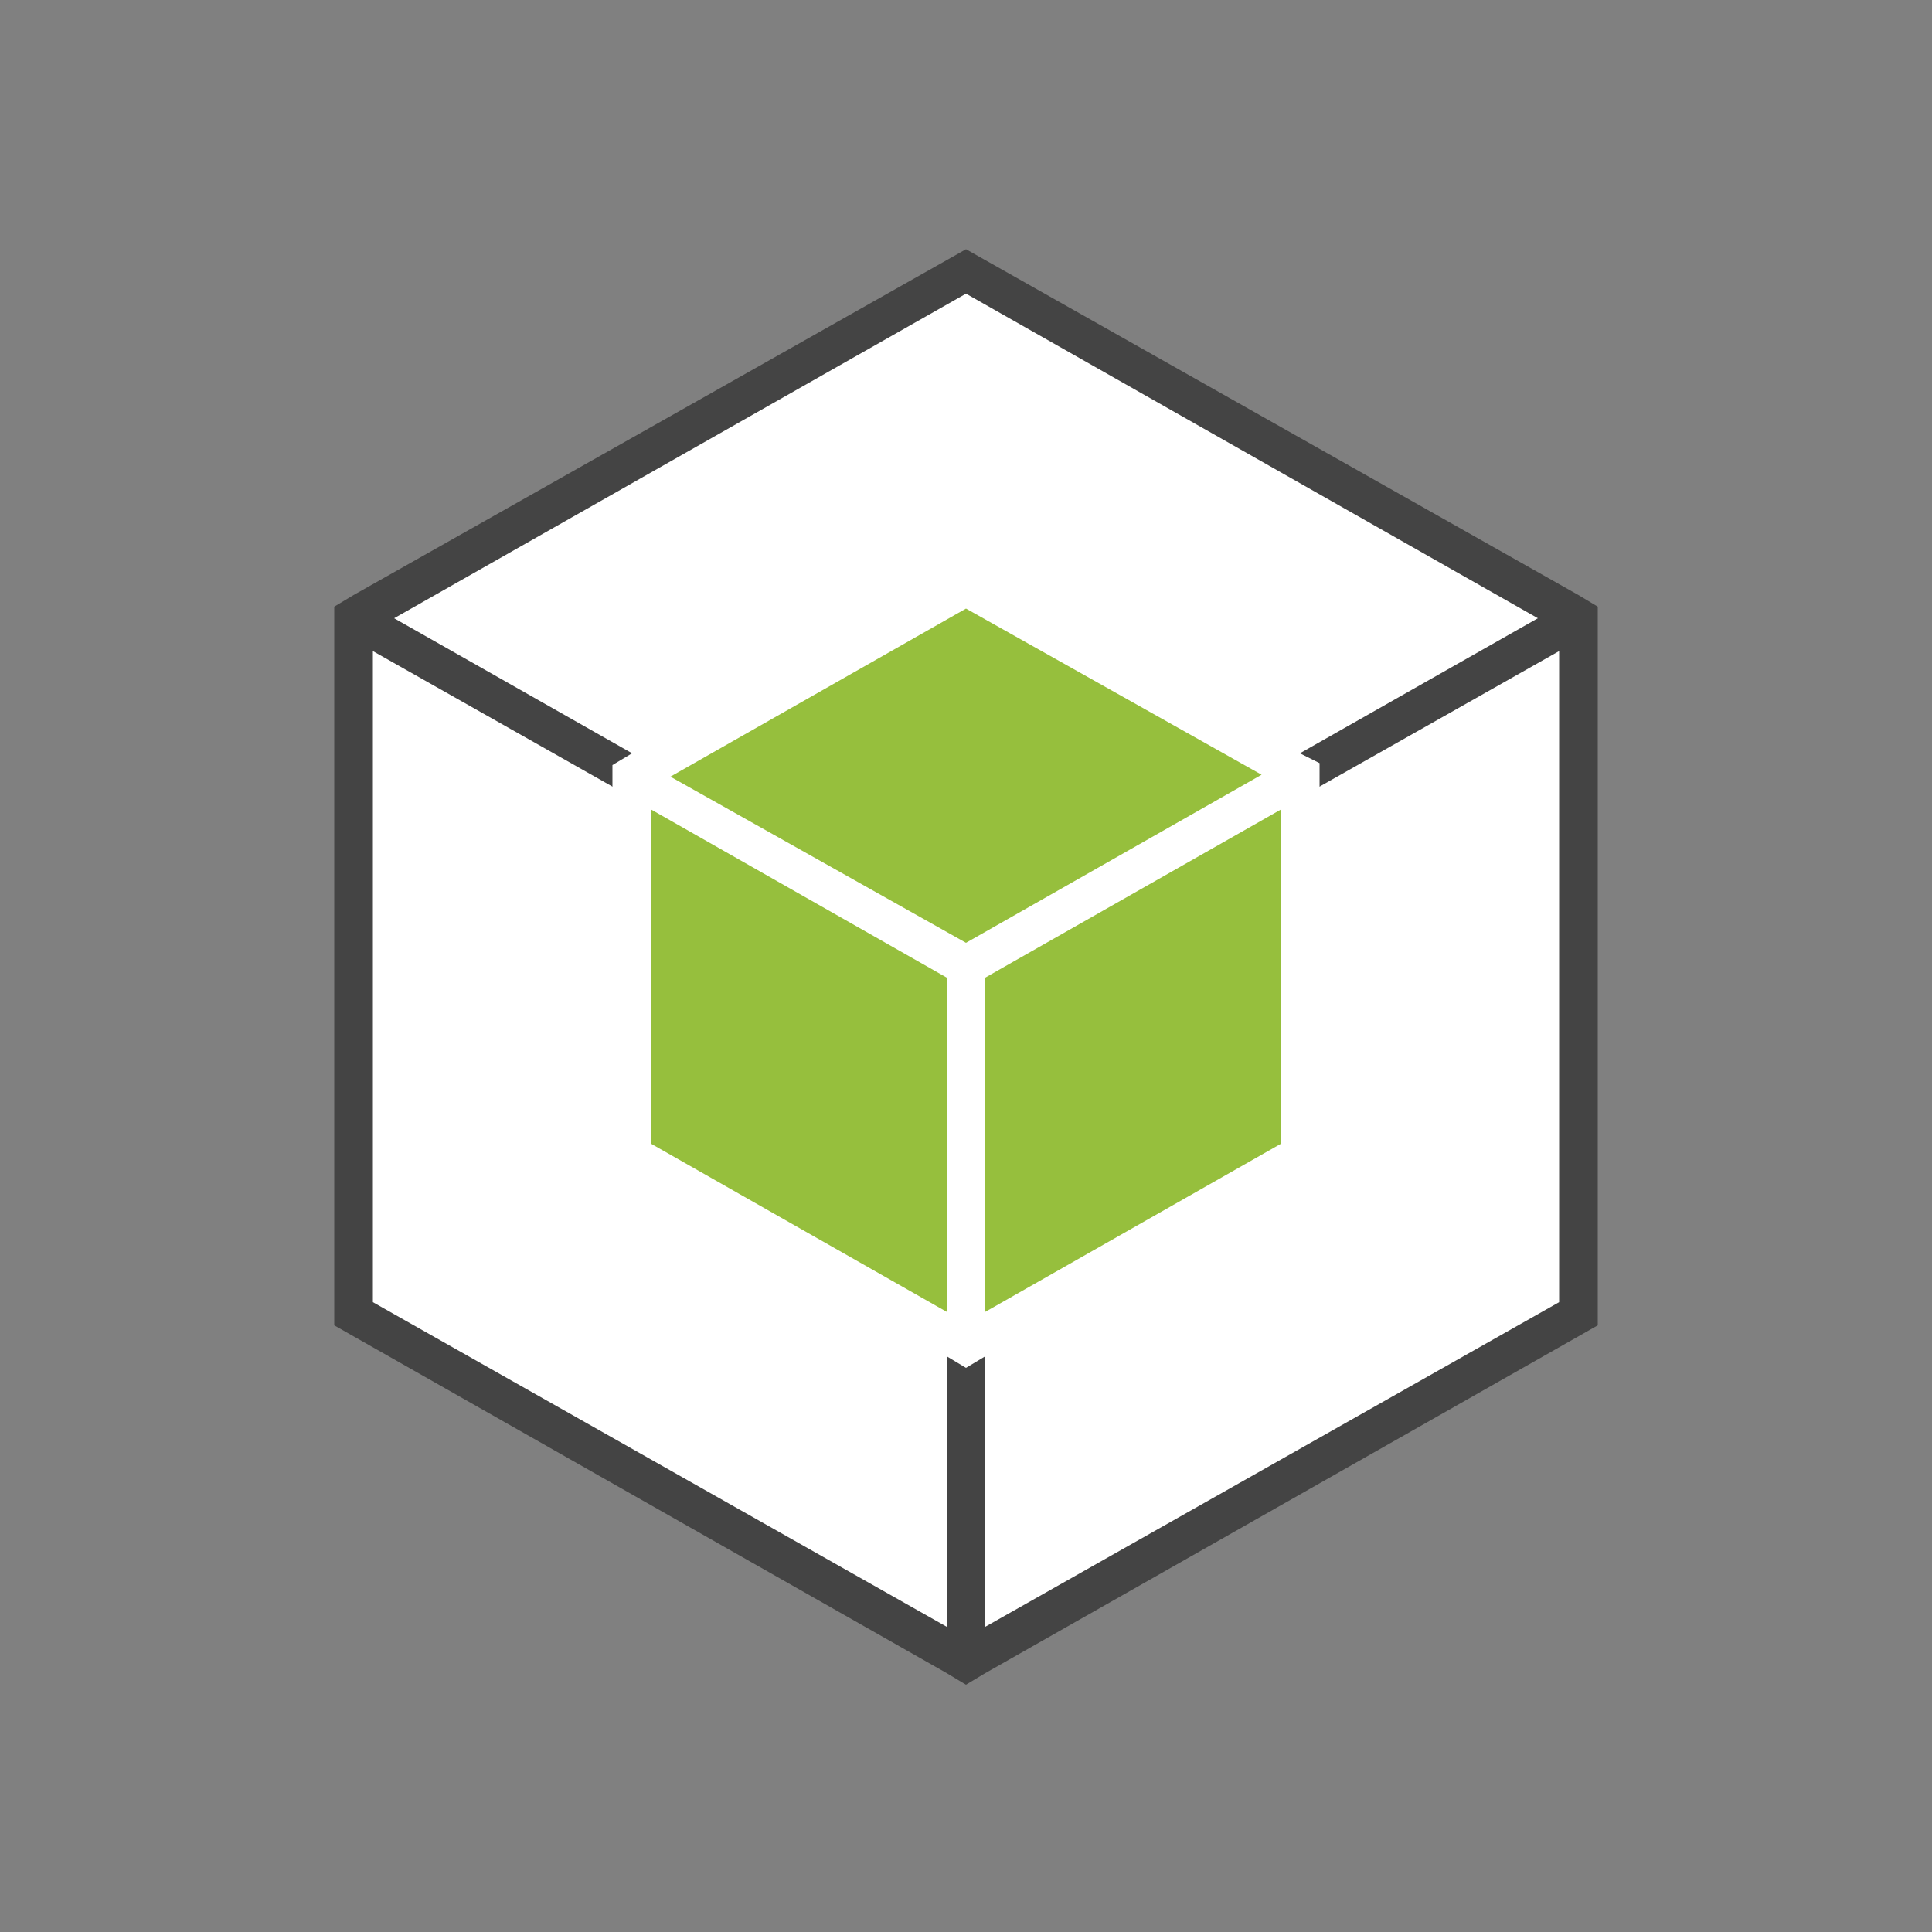 <?xml version="1.0" encoding="utf-8"?>
<!-- Generator: Adobe Illustrator 19.1.0, SVG Export Plug-In . SVG Version: 6.00 Build 0)  -->
<svg version="1.1" xmlns="http://www.w3.org/2000/svg" xmlns:xlink="http://www.w3.org/1999/xlink" x="0px" y="0px" width="100px"
	 height="100px" 
	 viewBox="0 0 100 100" style="enable-background:new 0 0 100 100;" xml:space="preserve">
<rect x="0" y="0" width="100" height="100" fill="#808080" stroke="none"/>
<style type="text/css">
	.st0{fill:#FFFFFF;}
	.st1{fill:#444444;}
	.st2{fill:#205E00;}
	.st3{fill:#96BF3D;}
	.st4{fill:#737373;}
	.st5{fill:#115193;}
	.st6{fill:#342074;}
	.st7{fill:#33385A;}
	.st8{fill:#53B1CB;}
	.st9{fill:#4F0F87;}
	.st10{fill:#8CC64F;}
	.st11{fill:#AE1F23;}
	.st12{fill:#5A69A4;}
	.st13{fill:#FFD44F;}
	.st14{fill:#EE472A;}
	.st15{fill:#CFCFCF;}
</style>
<g id="Layer_1">
	<polygon class="st0" points="50,86 81.7,68 81.7,32 50,50 	"/>
	<polygon class="st0" points="18.3,67.9 50,85.9 50,50 18.3,32 	"/>
	<polygon class="st0" points="81.5,32 50,14.1 18.5,32 50,49.9 	"/>
	<polygon class="st0" points="50,48.8 79.7,32 79.6,32 50,48.8 	"/>
	<polygon class="st0" points="20.4,32 20.3,32 50,48.8 50,48.8 	"/>
	<rect x="50" y="48.8" class="st0" width="0" height="0"/>
	<path class="st1" d="M81.7,30.8L50,12.9L18.3,30.8l-1,0.6v1.2v36l31.7,18l1,0.6l1-0.6l31.7-18v-36v-1.2L81.7,30.8z M80.7,67.4
		L51,84.2V50.5l29.7-16.8V67.4z M49,84.2L19.3,67.4V33.7L49,50.5V84.2z M20.4,32L50,15.2L79.6,32l0,0L50,48.8l0,0l0,0L20.4,32
		L20.4,32z"/>
	<polygon class="st3" points="50.1,69.4 67.2,59.7 67.2,40.4 50.1,50.1 	"/>
	<polygon class="st3" points="32.8,59.7 49.9,69.4 49.9,50.1 32.8,40.4 	"/>
	<polygon class="st3" points="67,40.2 50,30.5 33,40.2 50,49.8 	"/>
	<polygon class="st3" points="50,48.8 65.3,40.2 65.3,40.2 50,48.8 	"/>
	<polygon class="st3" points="34.7,40.2 34.7,40.2 50,48.8 50,48.8 	"/>
	<rect x="50" y="48.8" class="st3" width="0" height="0"/>
	<path class="st0" d="M67.3,39L50,29.2L32.7,39l-1,0.6v1.2v19.6L49,70.2l1,0.6l1-0.6l17.3-9.8V40.7v-1.2L67.3,39z M66.3,59.2
		L51,67.9V50.6l15.3-8.7V59.2z M49,67.9l-15.3-8.7V41.9L49,50.6V67.9z M34.7,40.2L50,31.5l15.3,8.6l0,0L50,48.8l0,0l0,0L34.7,40.2
		L34.7,40.2z"/>
</g>
<g id="Layer_2">
</g>
</svg>

